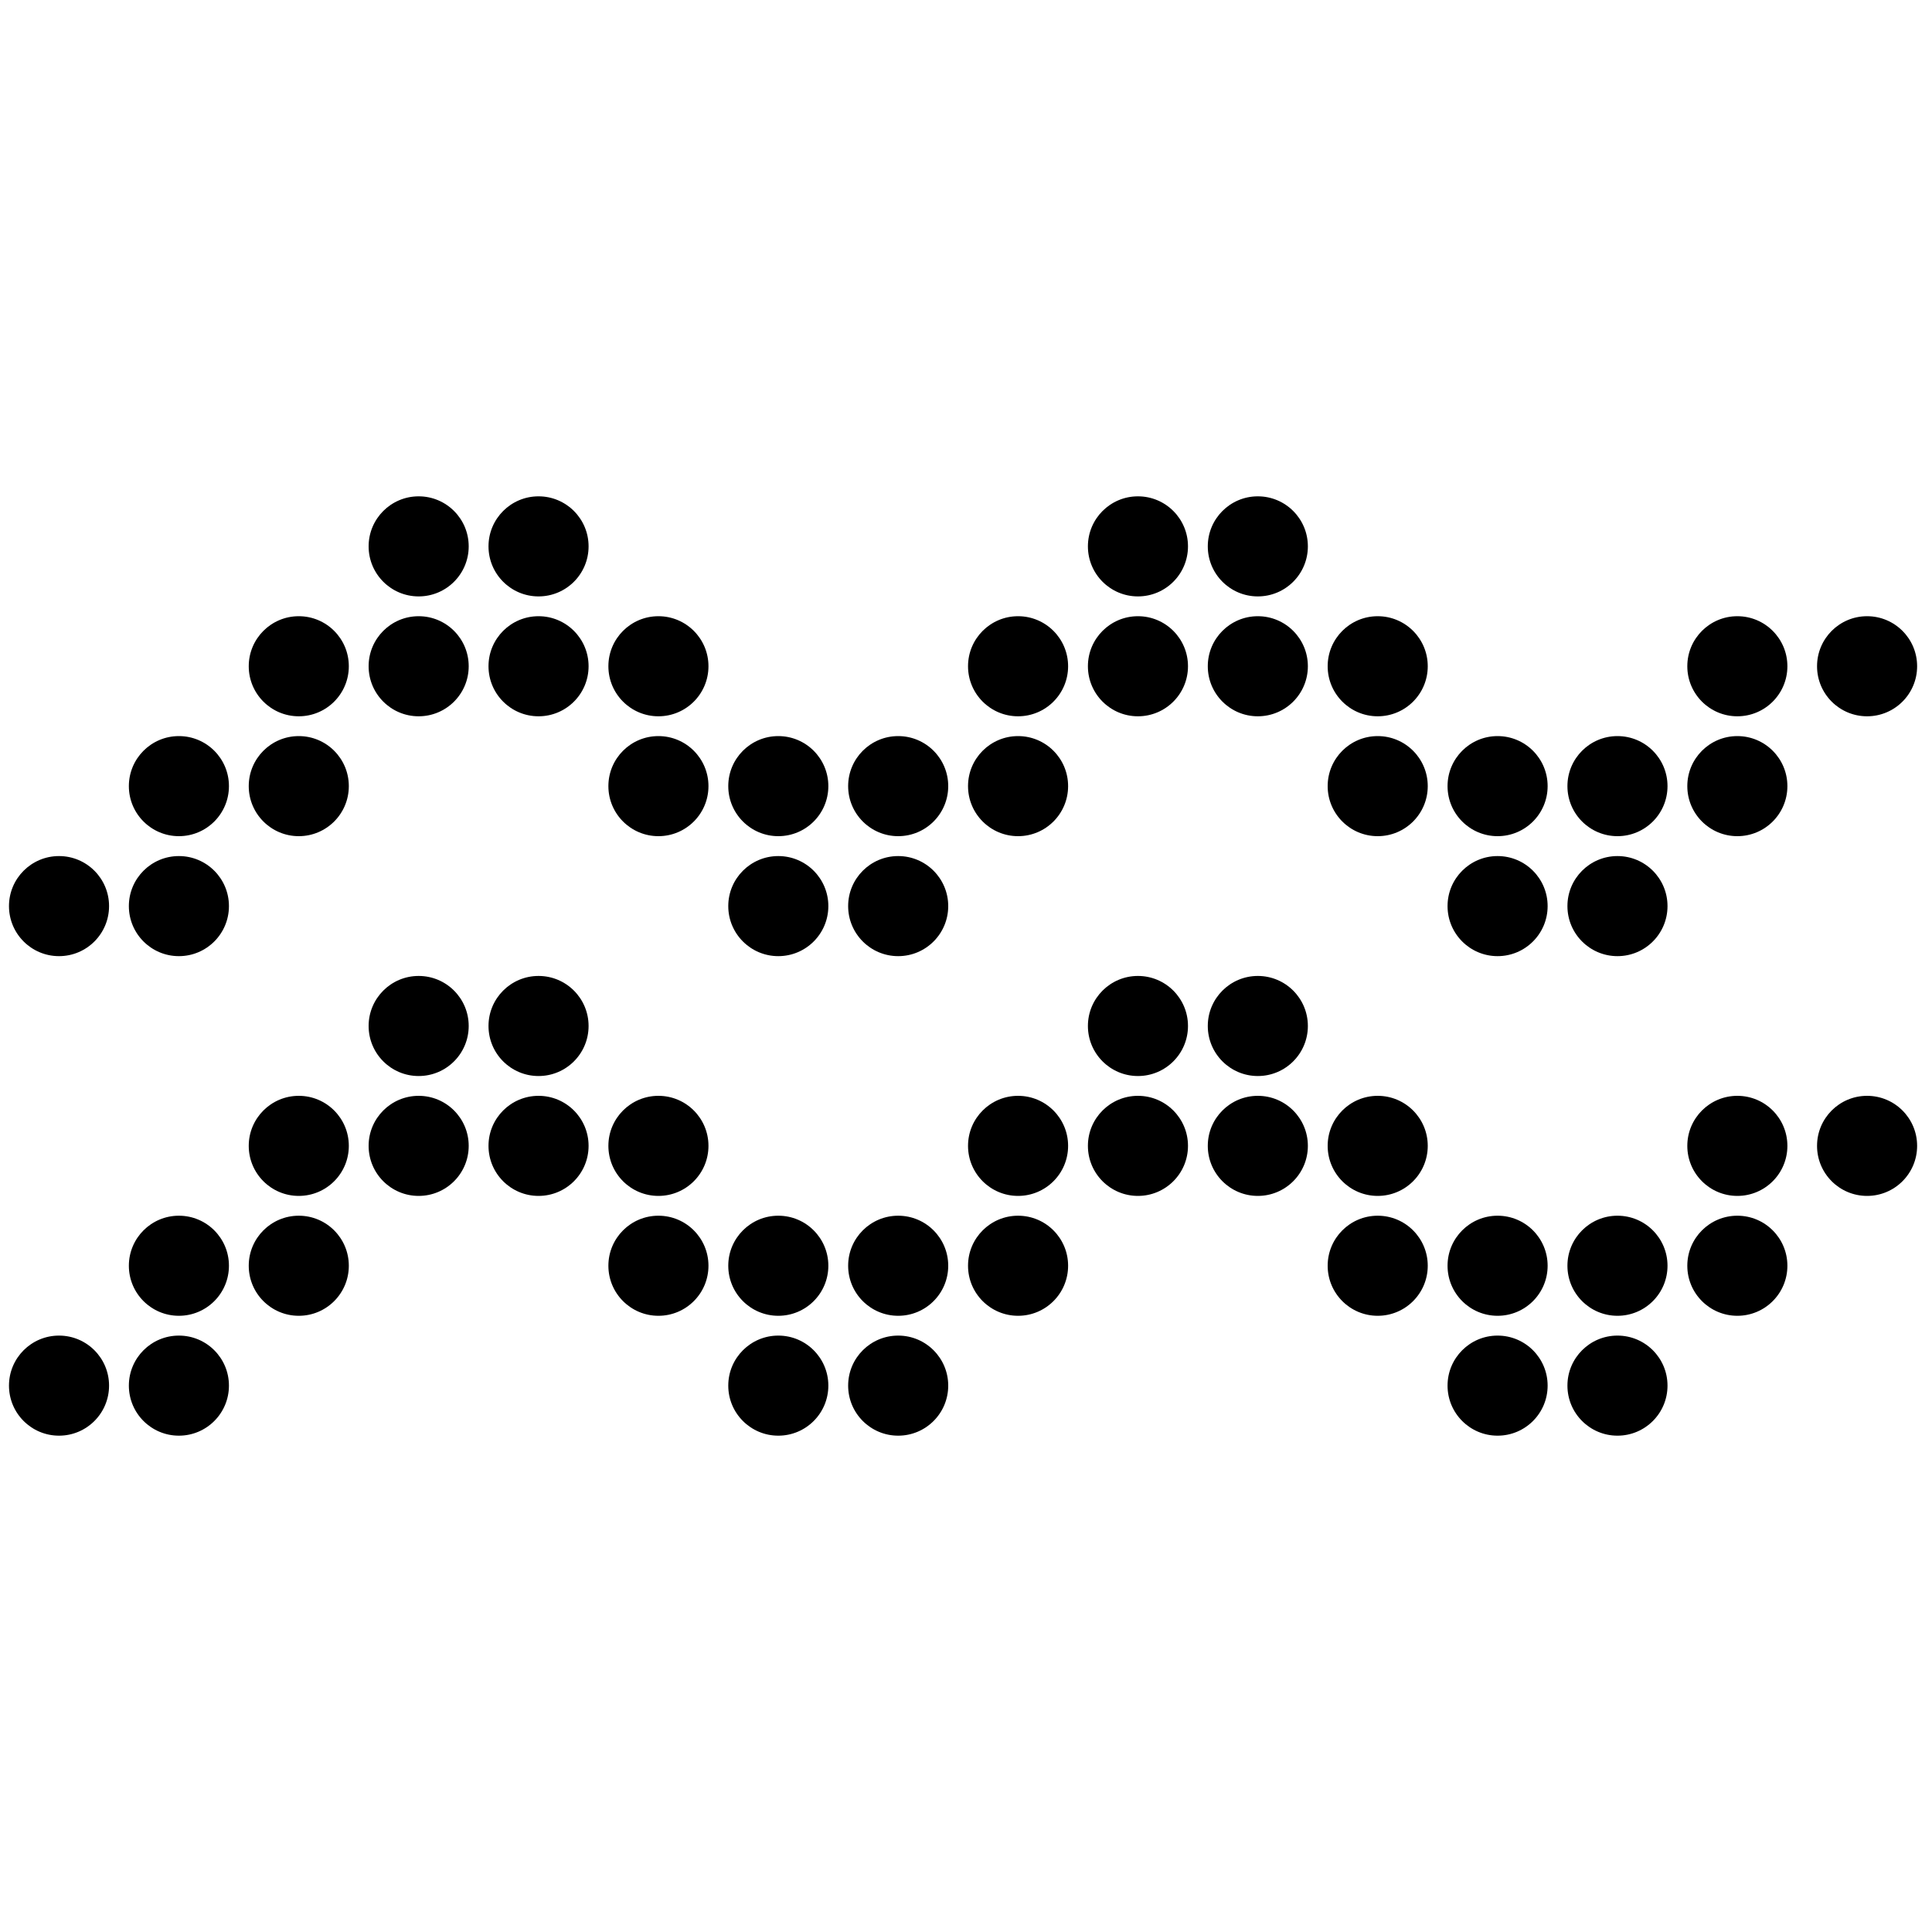 <svg id="Layer_2" data-name="Layer 2" xmlns="http://www.w3.org/2000/svg" viewBox="0 0 200 200"><defs><style>.cls-1{fill:none;}</style></defs><rect class="cls-1" x="187.08" y="62.77" width="12.41" height="12.41"/><circle cx="193.28" cy="68.97" r="5.18"/><rect class="cls-1" x="173.65" y="62.77" width="12.41" height="12.41"/><circle cx="179.85" cy="68.97" r="5.18"/><rect class="cls-1" x="173.65" y="75.18" width="12.41" height="12.41"/><circle cx="179.85" cy="81.38" r="5.18"/><rect class="cls-1" x="161.24" y="87.59" width="12.41" height="12.41"/><circle cx="167.44" cy="93.8" r="5.18"/><rect class="cls-1" x="161.24" y="75.18" width="12.41" height="12.41"/><circle cx="167.44" cy="81.38" r="5.18"/><rect class="cls-1" x="148.83" y="87.59" width="12.41" height="12.41"/><circle cx="155.03" cy="93.8" r="5.18"/><rect class="cls-1" x="148.83" y="75.18" width="12.41" height="12.41"/><circle cx="155.03" cy="81.38" r="5.18"/><rect class="cls-1" x="136.42" y="62.77" width="12.41" height="12.41"/><circle cx="142.62" cy="68.97" r="5.18"/><rect class="cls-1" x="136.42" y="75.18" width="12.41" height="12.41"/><circle cx="142.62" cy="81.38" r="5.18"/><rect class="cls-1" x="124.01" y="50.36" width="12.41" height="12.41"/><circle cx="130.21" cy="56.56" r="5.18"/><rect class="cls-1" x="124.01" y="62.77" width="12.41" height="12.41"/><circle cx="130.21" cy="68.97" r="5.18"/><rect class="cls-1" x="111.6" y="62.77" width="12.41" height="12.41"/><circle cx="117.8" cy="68.97" r="5.18"/><rect class="cls-1" x="111.6" y="50.36" width="12.41" height="12.41"/><circle cx="117.8" cy="56.56" r="5.18"/><rect class="cls-1" x="99.18" y="62.77" width="12.41" height="12.41"/><circle cx="105.39" cy="68.97" r="5.18"/><rect class="cls-1" x="99.18" y="75.18" width="12.41" height="12.41"/><circle cx="105.39" cy="81.38" r="5.18"/><rect class="cls-1" x="86.77" y="75.18" width="12.41" height="12.41"/><circle cx="92.98" cy="81.38" r="5.18"/><rect class="cls-1" x="86.77" y="87.59" width="12.41" height="12.41"/><circle cx="92.98" cy="93.8" r="5.18"/><rect class="cls-1" x="74.36" y="75.18" width="12.41" height="12.41"/><circle cx="80.57" cy="81.38" r="5.18"/><rect class="cls-1" x="74.36" y="87.59" width="12.41" height="12.41"/><circle cx="80.57" cy="93.8" r="5.18"/><rect class="cls-1" x="61.95" y="62.77" width="12.41" height="12.41"/><circle cx="68.16" cy="68.97" r="5.18"/><rect class="cls-1" x="61.95" y="75.18" width="12.41" height="12.41"/><circle cx="68.16" cy="81.38" r="5.18"/><rect class="cls-1" x="49.54" y="50.36" width="12.41" height="12.41"/><circle cx="55.75" cy="56.56" r="5.18"/><rect class="cls-1" x="49.54" y="62.77" width="12.41" height="12.41"/><circle cx="55.75" cy="68.97" r="5.18"/><rect class="cls-1" x="37.13" y="50.36" width="12.41" height="12.41"/><circle cx="43.34" cy="56.56" r="5.18"/><rect class="cls-1" x="37.13" y="62.77" width="12.41" height="12.41"/><circle cx="43.34" cy="68.97" r="5.18"/><rect class="cls-1" x="24.72" y="62.77" width="12.41" height="12.41"/><circle cx="30.93" cy="68.97" r="5.18"/><rect class="cls-1" x="24.72" y="75.18" width="12.41" height="12.41"/><circle cx="30.93" cy="81.38" r="5.18"/><rect class="cls-1" x="12.31" y="75.18" width="12.41" height="12.41"/><circle cx="18.52" cy="81.38" r="5.18"/><rect class="cls-1" x="12.31" y="87.59" width="12.41" height="12.41"/><circle cx="18.52" cy="93.8" r="5.18"/><rect class="cls-1" x="-0.1" y="87.59" width="12.41" height="12.41"/><circle cx="6.11" cy="93.8" r="5.18"/><rect class="cls-1" x="187.08" y="112.41" width="12.41" height="12.41"/><circle cx="193.28" cy="118.62" r="5.18"/><rect class="cls-1" x="173.65" y="112.41" width="12.41" height="12.41"/><circle cx="179.85" cy="118.62" r="5.18"/><rect class="cls-1" x="173.65" y="124.82" width="12.41" height="12.41"/><circle cx="179.85" cy="131.03" r="5.18"/><rect class="cls-1" x="161.24" y="137.23" width="12.41" height="12.41"/><circle cx="167.44" cy="143.44" r="5.18"/><rect class="cls-1" x="161.24" y="124.82" width="12.41" height="12.41"/><circle cx="167.44" cy="131.03" r="5.18"/><rect class="cls-1" x="148.83" y="137.23" width="12.41" height="12.41"/><circle cx="155.03" cy="143.44" r="5.18"/><rect class="cls-1" x="148.83" y="124.82" width="12.41" height="12.41"/><circle cx="155.03" cy="131.03" r="5.18"/><rect class="cls-1" x="136.42" y="112.41" width="12.41" height="12.41"/><circle cx="142.62" cy="118.62" r="5.18"/><rect class="cls-1" x="136.42" y="124.82" width="12.41" height="12.41"/><circle cx="142.62" cy="131.03" r="5.18"/><rect class="cls-1" x="124.01" y="100" width="12.41" height="12.41"/><circle cx="130.21" cy="106.21" r="5.18"/><rect class="cls-1" x="124.01" y="112.41" width="12.41" height="12.41"/><circle cx="130.21" cy="118.62" r="5.18"/><rect class="cls-1" x="111.6" y="112.41" width="12.41" height="12.41"/><circle cx="117.8" cy="118.62" r="5.18"/><rect class="cls-1" x="111.6" y="100" width="12.41" height="12.41"/><circle cx="117.8" cy="106.21" r="5.18"/><rect class="cls-1" x="99.18" y="112.41" width="12.41" height="12.41"/><circle cx="105.39" cy="118.62" r="5.18"/><rect class="cls-1" x="99.18" y="124.82" width="12.41" height="12.41"/><circle cx="105.39" cy="131.03" r="5.18"/><rect class="cls-1" x="86.77" y="124.82" width="12.41" height="12.41"/><circle cx="92.98" cy="131.03" r="5.18"/><rect class="cls-1" x="86.77" y="137.23" width="12.41" height="12.41"/><circle cx="92.98" cy="143.44" r="5.18"/><rect class="cls-1" x="74.36" y="124.82" width="12.41" height="12.41"/><circle cx="80.57" cy="131.03" r="5.18"/><rect class="cls-1" x="74.36" y="137.23" width="12.41" height="12.41"/><circle cx="80.57" cy="143.44" r="5.18"/><rect class="cls-1" x="61.95" y="112.41" width="12.41" height="12.41"/><circle cx="68.16" cy="118.62" r="5.18"/><rect class="cls-1" x="61.95" y="124.82" width="12.41" height="12.41"/><circle cx="68.16" cy="131.03" r="5.18"/><rect class="cls-1" x="49.54" y="100" width="12.41" height="12.41"/><circle cx="55.75" cy="106.21" r="5.18"/><rect class="cls-1" x="49.54" y="112.41" width="12.41" height="12.41"/><circle cx="55.75" cy="118.62" r="5.18"/><rect class="cls-1" x="37.13" y="100" width="12.41" height="12.41"/><circle cx="43.34" cy="106.21" r="5.18"/><rect class="cls-1" x="37.13" y="112.41" width="12.41" height="12.41"/><circle cx="43.34" cy="118.62" r="5.18"/><rect class="cls-1" x="24.72" y="112.41" width="12.41" height="12.41"/><circle cx="30.93" cy="118.62" r="5.18"/><rect class="cls-1" x="24.72" y="124.82" width="12.41" height="12.41"/><circle cx="30.93" cy="131.03" r="5.18"/><rect class="cls-1" x="12.31" y="124.82" width="12.41" height="12.41"/><circle cx="18.52" cy="131.03" r="5.18"/><rect class="cls-1" x="12.31" y="137.23" width="12.41" height="12.41"/><circle cx="18.52" cy="143.44" r="5.18"/><rect class="cls-1" x="-0.1" y="137.23" width="12.41" height="12.41"/><circle cx="6.11" cy="143.44" r="5.18"/></svg>
